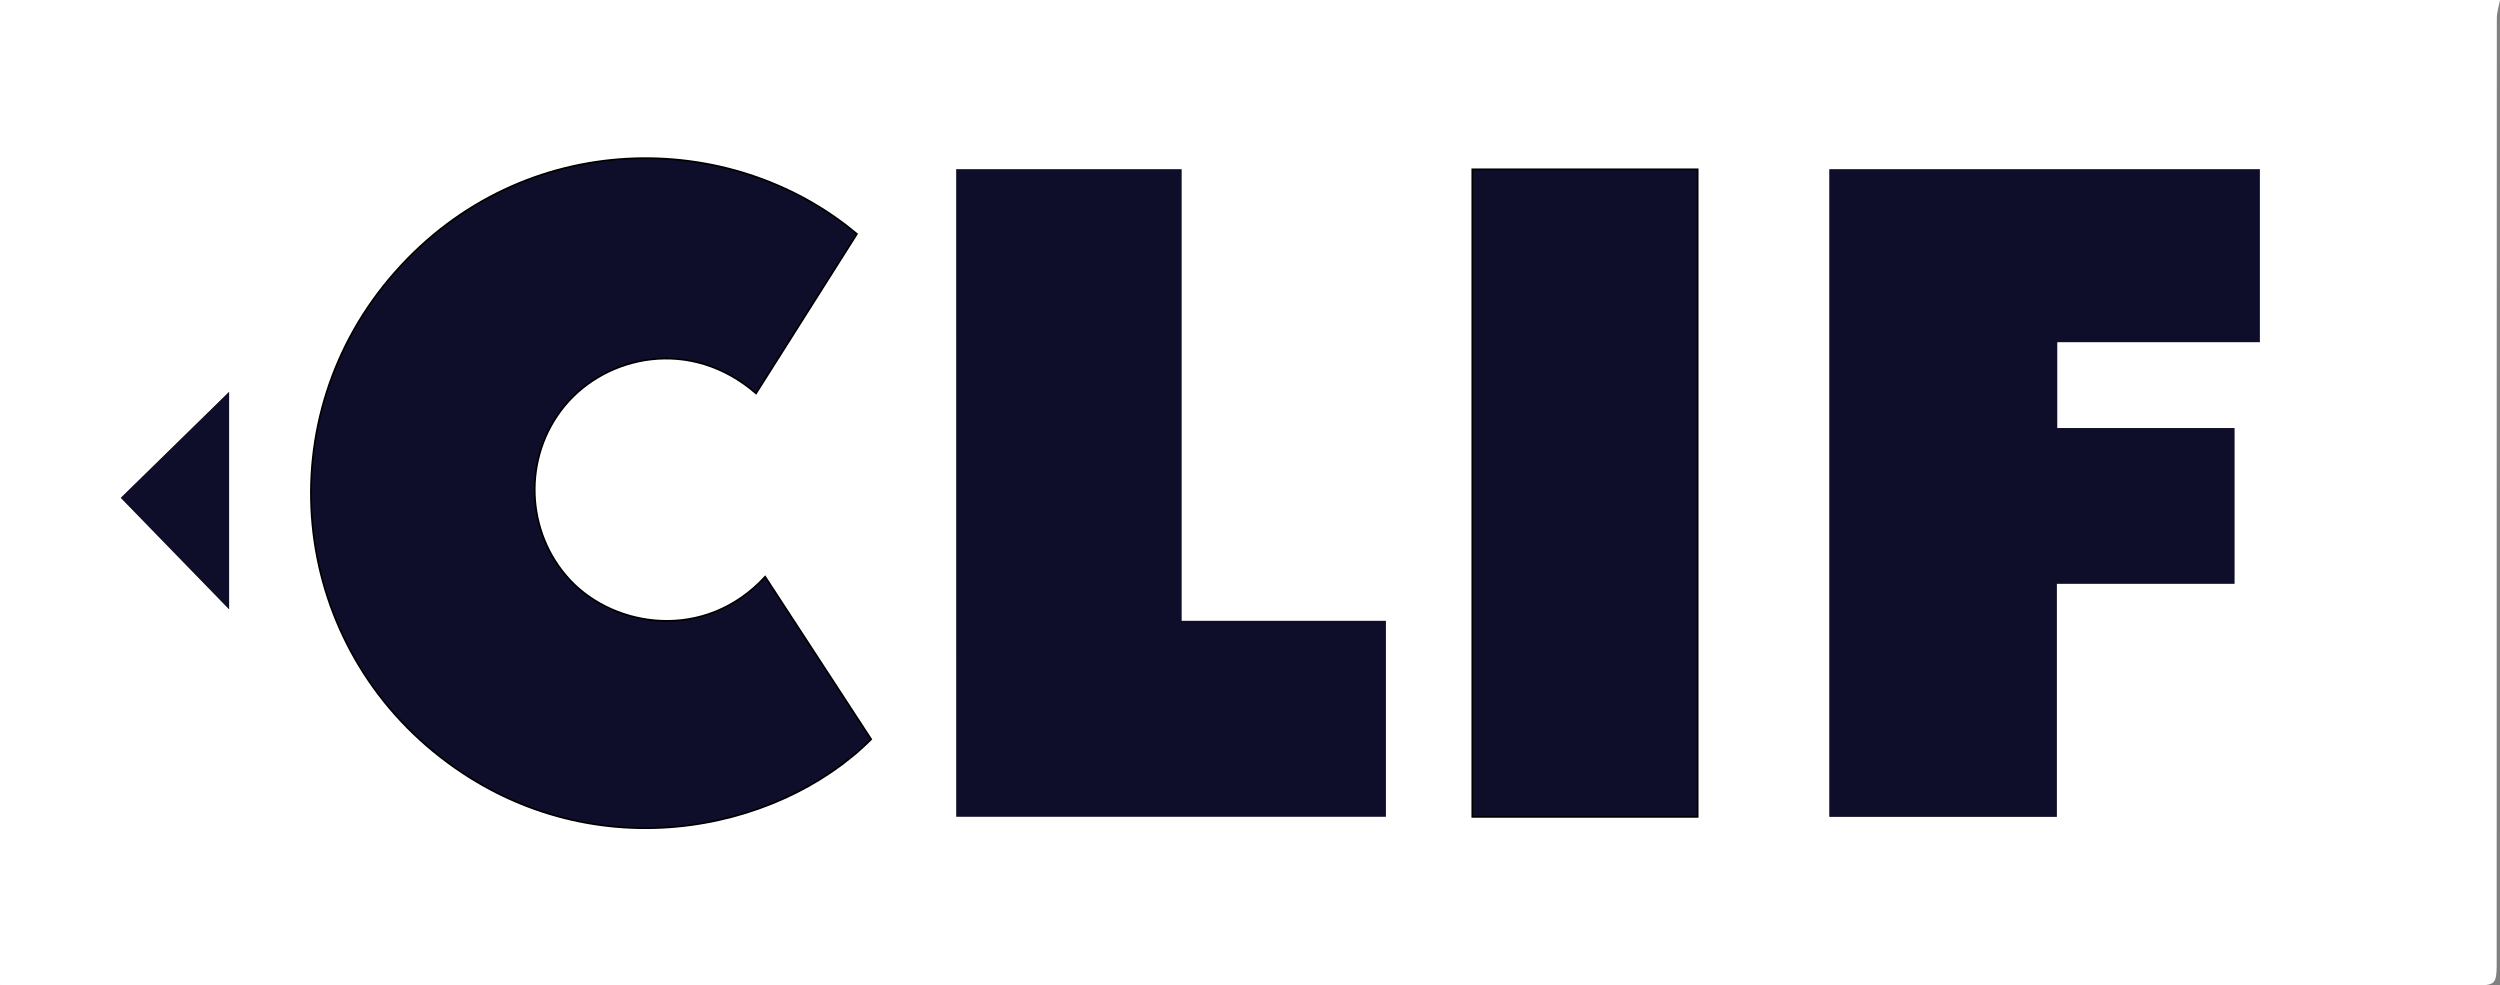 <?xml version="1.0" encoding="utf-8"?>
<!-- Generator: Adobe Illustrator 23.0.6, SVG Export Plug-In . SVG Version: 6.00 Build 0)  -->
<svg version="1.1" id="Layer_1" xmlns="http://www.w3.org/2000/svg" xmlns:xlink="http://www.w3.org/1999/xlink" x="0px" y="0px"
	 viewBox="0 0 1439 567.21" style="enable-background:new 0 0 1439 567.21;" xml:space="preserve">
<rect x="0" y="0" width="1439" height="567.21" fill="#808080" stroke="none"/>
<style type="text/css">
	.st0{fill:#FFFFFF;}
	.st1{fill:#0E0E2B;stroke:#000000;stroke-miterlimit:10;}
	.st2{fill:#0E0E2B;}
</style>
<path class="st0" d="M0,0c479.67,0,959.33,0,1439,0c-0.64,3.54-1.83,7.08-1.83,10.62c-0.09,180.47-0.08,360.94-0.08,541.42
	c0,15.18,0,15.18-14.87,15.18c-468.93,0-937.86,0-1406.78,0c-4.97,0-9.94,0-15.43,0C0,378.53,0,189.26,0,0z M440.42,331.96
	c-34.48,37.45-86.34,29.53-112.13,2.13c-25.86-27.47-27.62-70.94-3.3-100.46c23.99-29.11,72.55-39.85,110.18-7.18
	c19.39-30.65,38.74-61.24,58.06-91.76C420.5,73.5,301.39,73.01,227.49,156.53c-73.93,83.55-61.86,210.93,26.19,279.37
	c84.9,65.99,193.32,44.17,247.78-10.38C481.21,394.5,460.94,363.42,440.42,331.96z M1053,97.43c0,124.43,0,248.59,0,372.71
	c43.75,0,87.02,0,130.9,0c0-44.73,0-89.12,0-134.14c34.5,0,68.39,0,102.25,0c0-30.06,0-59.48,0-89.59c-34.21,0-68.09,0-102.03,0
	c0-16.78,0-32.87,0-49.47c39.01,0,77.75,0,116.62,0c0-33.43,0-66.34,0-99.51C1218.06,97.43,1135.65,97.43,1053,97.43z M550.44,97.43
	c0,124.51,0,248.43,0,372.65c82.59,0,164.91,0,247.25,0c0-37.67,0-74.92,0-112.7c-39.23,0-78.15,0-117.61,0
	c0-86.92,0-173.31,0-259.95C636.64,97.43,593.74,97.43,550.44,97.43z M977.16,470.18c0-124.4,0-248.42,0-372.7
	c-43.37,0-86.42,0-129.69,0c0,124.34,0,248.37,0,372.7C890.7,470.18,933.62,470.18,977.16,470.18z M131.86,225.57
	c-20.86,20.42-42.07,41.17-62.32,60.99c20.73,21.34,41.19,42.39,62.32,64.13C131.86,307.89,131.86,266.24,131.86,225.57z"/>
<path class="st1" d="M440.42,331.96c20.51,31.45,40.79,62.53,61.03,93.56c-54.46,54.55-162.88,76.36-247.78,10.38
	c-88.05-68.44-100.12-195.81-26.19-279.37c73.9-83.52,193.01-83.03,265.75-21.85c-19.31,30.53-38.66,61.11-58.06,91.76
	c-37.63-32.67-86.2-21.93-110.18,7.18c-24.33,29.52-22.57,72.99,3.3,100.46C354.08,361.49,405.95,369.41,440.42,331.96z"/>
<path class="st2" d="M1053,97.43c82.65,0,165.06,0,247.74,0c0,33.18,0,66.09,0,99.51c-38.87,0-77.6,0-116.62,0
	c0,16.6,0,32.69,0,49.47c33.94,0,67.82,0,102.03,0c0,30.11,0,59.53,0,89.59c-33.86,0-67.75,0-102.25,0c0,45.01,0,89.4,0,134.14
	c-43.88,0-87.14,0-130.9,0C1053,346.03,1053,221.86,1053,97.43z"/>
<path class="st2" d="M550.44,97.43c43.3,0,86.2,0,129.65,0c0,86.64,0,173.03,0,259.95c39.46,0,78.38,0,117.61,0
	c0,37.78,0,75.03,0,112.7c-82.34,0-164.66,0-247.25,0C550.44,345.86,550.44,221.94,550.44,97.43z"/>
<path class="st1" d="M977.16,470.18c-43.54,0-86.46,0-129.69,0c0-124.33,0-248.36,0-372.7c43.27,0,86.32,0,129.69,0
	C977.16,221.77,977.16,345.78,977.16,470.18z"/>
<path class="st2" d="M131.86,225.57c0,40.67,0,82.32,0,125.12c-21.13-21.75-41.58-42.8-62.32-64.13
	C89.79,266.74,110.99,245.99,131.86,225.57z"/>
</svg>
